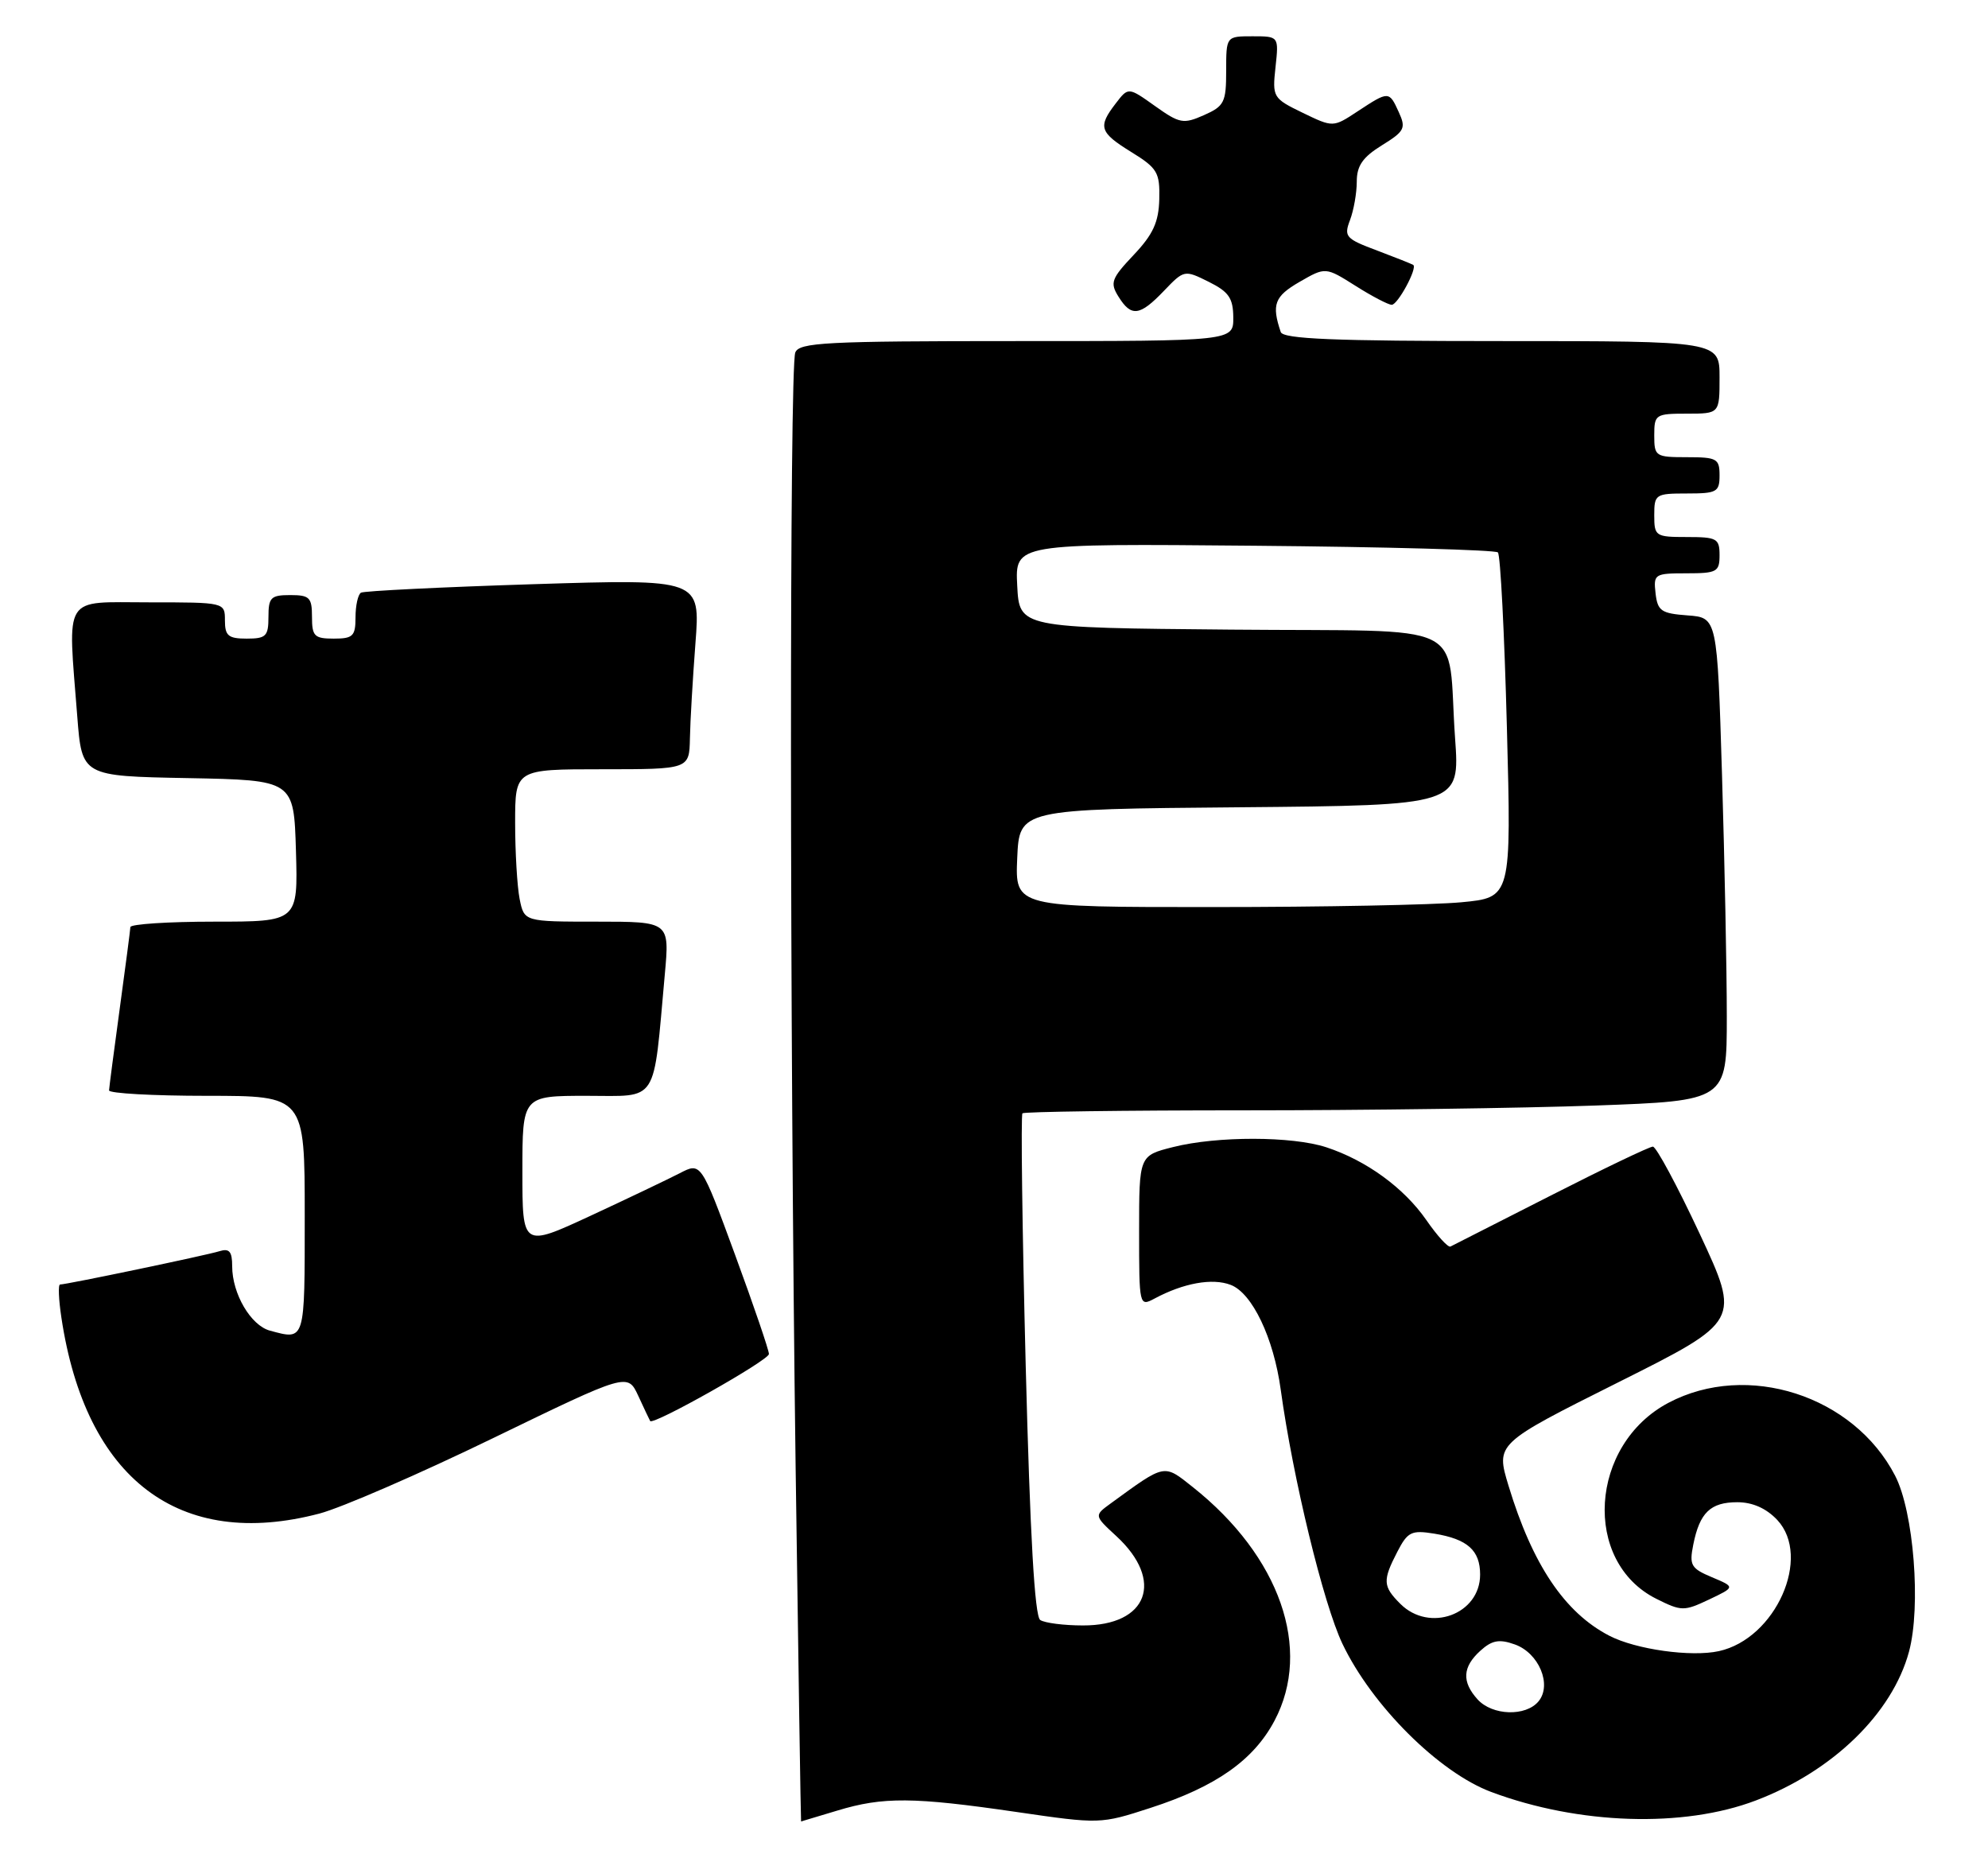 <?xml version="1.0" encoding="UTF-8" standalone="no"?>
<!DOCTYPE svg PUBLIC "-//W3C//DTD SVG 1.1//EN" "http://www.w3.org/Graphics/SVG/1.1/DTD/svg11.dtd" >
<svg xmlns="http://www.w3.org/2000/svg" xmlns:xlink="http://www.w3.org/1999/xlink" version="1.1" viewBox="0 0 274 256">
 <g >
 <path fill="currentColor"
d=" M 115.41 249.49 C 121.71 247.58 125.88 247.61 140.07 249.68 C 151.60 251.36 151.67 251.36 158.57 249.12 C 167.59 246.20 172.79 242.54 175.67 237.09 C 180.88 227.24 176.41 214.46 164.42 204.93 C 160.35 201.70 160.68 201.64 153.08 207.17 C 150.79 208.84 150.79 208.84 153.86 211.67 C 160.52 217.81 158.20 224.01 149.25 223.98 C 146.64 223.98 143.99 223.64 143.37 223.23 C 142.61 222.73 141.97 211.62 141.37 188.16 C 140.89 169.28 140.69 153.64 140.92 153.41 C 141.15 153.19 154.91 153.00 171.51 153.00 C 188.10 153.00 209.85 152.70 219.84 152.34 C 238.00 151.68 238.00 151.68 238.00 140.09 C 238.00 133.72 237.70 118.73 237.34 106.80 C 236.68 85.10 236.68 85.10 232.59 84.80 C 228.96 84.53 228.46 84.19 228.18 81.75 C 227.88 79.11 228.04 79.00 232.43 79.00 C 236.64 79.00 237.00 78.80 237.00 76.50 C 237.00 74.20 236.63 74.00 232.50 74.00 C 228.17 74.00 228.00 73.89 228.00 71.00 C 228.00 68.11 228.17 68.00 232.50 68.00 C 236.63 68.00 237.00 67.80 237.00 65.50 C 237.00 63.20 236.63 63.00 232.50 63.00 C 228.17 63.00 228.00 62.89 228.00 60.00 C 228.00 57.11 228.17 57.00 232.50 57.00 C 237.00 57.00 237.00 57.00 237.00 52.00 C 237.00 47.00 237.00 47.00 206.97 47.00 C 183.83 47.00 176.84 46.71 176.52 45.75 C 175.24 41.96 175.66 40.84 179.10 38.85 C 182.69 36.78 182.69 36.78 186.83 39.39 C 189.10 40.83 191.35 42.00 191.82 42.00 C 192.65 42.00 195.37 36.97 194.79 36.51 C 194.63 36.39 192.39 35.50 189.82 34.53 C 185.46 32.90 185.20 32.61 186.07 30.32 C 186.58 28.97 187.00 26.59 187.00 25.02 C 187.00 22.84 187.82 21.66 190.45 20.03 C 193.59 18.09 193.81 17.67 192.79 15.45 C 191.46 12.52 191.41 12.52 187.12 15.34 C 183.74 17.57 183.74 17.57 179.54 15.54 C 175.44 13.55 175.35 13.40 175.80 9.25 C 176.26 5.00 176.26 5.00 172.63 5.00 C 169.00 5.00 169.00 5.00 169.00 9.76 C 169.00 14.10 168.74 14.63 165.93 15.87 C 163.10 17.12 162.59 17.03 159.19 14.61 C 155.51 11.99 155.51 11.99 153.78 14.25 C 151.29 17.48 151.53 18.24 155.94 20.96 C 159.52 23.17 159.87 23.77 159.78 27.45 C 159.70 30.61 158.93 32.30 156.25 35.13 C 153.17 38.39 152.96 38.97 154.16 40.88 C 155.92 43.71 157.09 43.56 160.42 40.08 C 163.20 37.18 163.25 37.17 166.59 38.83 C 169.36 40.21 169.96 41.07 169.98 43.75 C 170.00 47.00 170.00 47.00 140.11 47.00 C 113.77 47.00 110.14 47.19 109.61 48.58 C 108.80 50.68 108.83 141.18 109.66 202.25 C 110.03 229.06 110.37 251.00 110.41 250.99 C 110.46 250.98 112.71 250.31 115.41 249.49 Z  M 242.00 248.10 C 252.61 244.07 260.81 236.10 263.11 227.60 C 264.79 221.37 263.77 208.32 261.20 203.35 C 255.49 192.29 240.81 187.57 229.96 193.30 C 219.05 199.07 218.06 215.20 228.29 220.31 C 231.75 222.04 232.10 222.04 235.55 220.41 C 239.17 218.69 239.17 218.69 235.96 217.34 C 233.06 216.12 232.81 215.69 233.38 212.84 C 234.26 208.43 235.75 207.00 239.45 207.00 C 241.55 207.00 243.44 207.84 244.95 209.44 C 249.74 214.55 244.74 225.80 236.91 227.52 C 233.10 228.36 225.45 227.29 221.81 225.40 C 215.66 222.22 211.21 215.61 207.91 204.71 C 206.16 198.93 206.16 198.93 223.02 190.49 C 239.88 182.05 239.88 182.05 234.27 170.02 C 231.18 163.41 228.27 158.00 227.81 158.00 C 227.35 158.00 221.02 161.03 213.74 164.74 C 206.46 168.45 200.23 171.61 199.91 171.77 C 199.58 171.93 198.08 170.28 196.58 168.11 C 193.50 163.68 188.33 159.91 182.80 158.09 C 178.09 156.55 167.76 156.53 161.69 158.06 C 157.00 159.24 157.00 159.24 157.00 169.65 C 157.00 179.99 157.02 180.06 159.14 178.93 C 163.12 176.80 167.09 176.08 169.62 177.05 C 172.59 178.18 175.54 184.35 176.52 191.50 C 178.20 203.71 182.40 221.00 185.02 226.50 C 189.08 235.02 198.34 244.24 205.54 246.93 C 217.58 251.43 232.01 251.90 242.00 248.10 Z  M 44.04 208.56 C 47.04 207.77 57.83 203.09 68.00 198.15 C 86.50 189.18 86.50 189.18 87.97 192.34 C 88.77 194.08 89.51 195.64 89.61 195.81 C 89.98 196.46 105.96 187.45 105.98 186.58 C 105.99 186.08 103.89 179.92 101.31 172.90 C 96.62 160.14 96.62 160.14 93.68 161.67 C 92.06 162.50 86.52 165.15 81.37 167.54 C 72.00 171.88 72.00 171.88 72.00 161.44 C 72.00 151.00 72.00 151.00 80.87 151.00 C 90.86 151.00 89.99 152.36 91.63 134.25 C 92.29 127.00 92.29 127.00 82.27 127.00 C 72.25 127.00 72.25 127.00 71.62 123.88 C 71.28 122.16 71.00 117.43 71.00 113.38 C 71.00 106.00 71.00 106.00 83.00 106.00 C 95.00 106.00 95.00 106.00 95.09 101.75 C 95.13 99.41 95.48 93.51 95.85 88.64 C 96.53 79.78 96.53 79.78 73.51 80.50 C 60.86 80.90 50.16 81.43 49.75 81.67 C 49.34 81.92 49.00 83.44 49.00 85.06 C 49.00 87.66 48.65 88.00 46.00 88.00 C 43.33 88.00 43.00 87.67 43.00 85.00 C 43.00 82.33 42.67 82.00 40.00 82.00 C 37.33 82.00 37.00 82.33 37.00 85.00 C 37.00 87.67 36.67 88.00 34.00 88.00 C 31.47 88.00 31.00 87.61 31.00 85.50 C 31.00 83.00 31.00 83.00 20.50 83.00 C 8.53 83.00 9.33 81.72 10.65 98.72 C 11.29 106.95 11.29 106.95 25.90 107.22 C 40.50 107.50 40.50 107.50 40.79 117.25 C 41.07 127.00 41.07 127.00 29.54 127.00 C 23.19 127.00 17.99 127.34 17.97 127.75 C 17.95 128.16 17.29 133.22 16.50 139.00 C 15.71 144.78 15.05 149.84 15.03 150.25 C 15.01 150.66 21.07 151.00 28.50 151.00 C 42.00 151.00 42.00 151.00 42.00 167.50 C 42.00 184.96 42.09 184.67 37.21 183.36 C 34.57 182.65 32.00 178.28 32.00 174.48 C 32.00 172.45 31.61 171.99 30.25 172.41 C 28.44 172.98 9.17 177.00 8.28 177.00 C 8.00 177.00 8.08 179.05 8.46 181.55 C 11.80 203.84 24.72 213.65 44.04 208.56 Z  M 140.20 118.25 C 140.50 111.50 140.50 111.50 170.85 111.24 C 201.21 110.97 201.21 110.97 200.55 101.74 C 199.38 85.19 203.25 87.07 169.67 86.76 C 140.50 86.50 140.50 86.50 140.20 80.70 C 139.90 74.90 139.90 74.90 172.87 75.20 C 191.00 75.36 206.11 75.78 206.45 76.12 C 206.80 76.46 207.35 87.30 207.69 100.21 C 208.31 123.68 208.31 123.68 201.40 124.33 C 197.61 124.69 182.22 124.99 167.20 124.99 C 139.91 125.00 139.91 125.00 140.20 118.25 Z  M 203.65 234.17 C 201.45 231.74 201.57 229.70 204.03 227.47 C 205.63 226.02 206.63 225.83 208.76 226.59 C 212.10 227.76 213.94 232.16 212.05 234.44 C 210.29 236.56 205.68 236.41 203.65 234.17 Z  M 193.00 221.00 C 190.59 218.59 190.54 217.79 192.59 213.83 C 194.01 211.08 194.53 210.82 197.68 211.33 C 202.26 212.08 204.00 213.63 204.00 216.97 C 204.00 222.46 197.02 225.02 193.00 221.00 Z "/>
</g>
</svg>